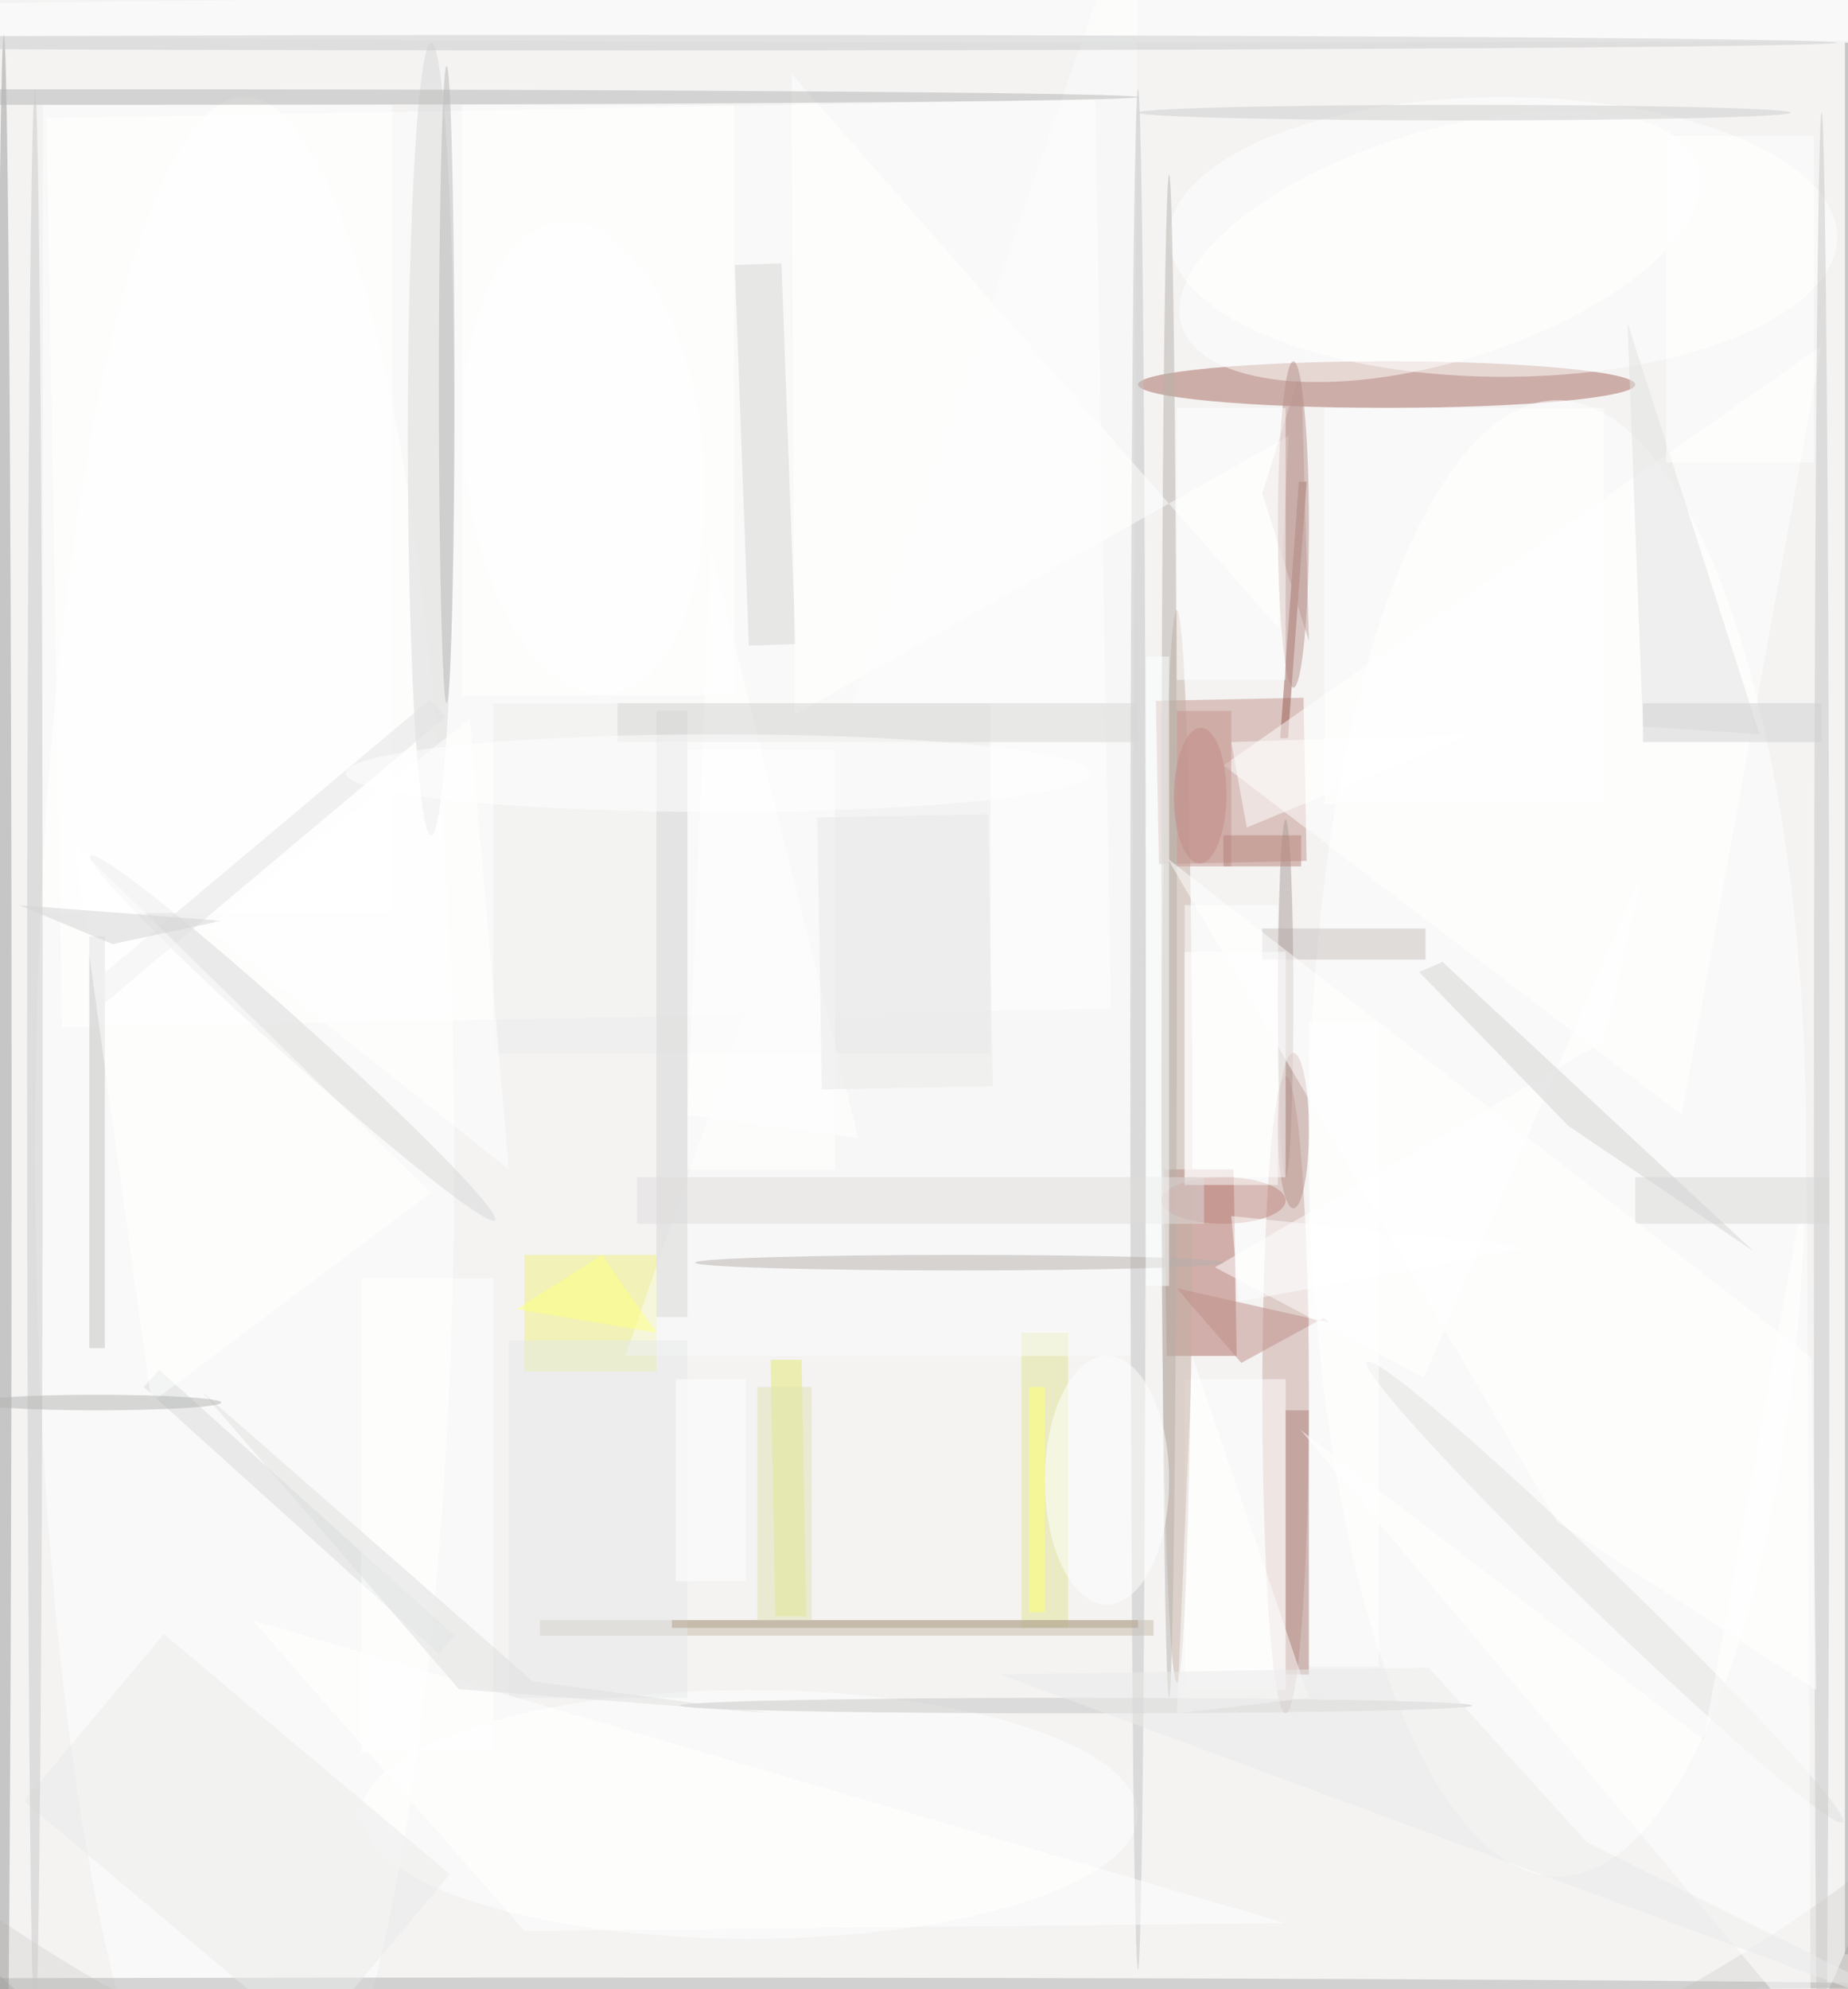 <svg xmlns="http://www.w3.org/2000/svg" viewBox="0 0 1301 1400"><defs/><filter id="a"><feGaussianBlur stdDeviation="12"/></filter><rect width="100%" height="100%" fill="#3c2c24"/><g filter="url(#a)"><g fill-opacity=".5" transform="translate(2.7 2.7) scale(5.469)"><circle cx="153" cy="128" r="206" fill="#fff"/><circle cx="155" cy="87" r="228" fill="#fff"/><ellipse cx="104" cy="109" fill="#fff" rx="160" ry="255"/><circle cx="115" cy="76" r="206" fill="#fff"/><path fill="#fff" d="M142.5 129.3l-135 2.4-2-117 135-2.4z"/><path fill="#ae6b60" d="M158.3 150l.4 24h-9l-.4-24z"/><path fill="#c3948c" d="M167.3 89.3l.4 21-19 .4-.4-21z"/><ellipse cx="178" cy="49" fill="#a7685f" rx="32" ry="3"/><ellipse cx="165" cy="179" fill="#c8a7a0" rx="3" ry="41"/><ellipse cx="200" cy="146" fill="#fff" rx="32" ry="95"/><path fill="#96584e" d="M165.3 94.5h-1l2.4-33h1z"/><ellipse cx="193" cy="30" fill="#fff" rx="43" ry="18"/><path fill="#eef17f" d="M67 161h17v15H67z"/><ellipse cx="31" cy="148" fill="#fff" rx="27" ry="136"/><ellipse cx="96" cy="233" fill="#fff" rx="50" ry="16"/><path fill="#fff" d="M216 143l-59-45 77-54z"/><path fill="#e5ea70" d="M98.7 174.5h4l.6 33h-4z"/><ellipse cx="70" cy="255" fill="#afb0b0" rx="176" ry="1"/><path fill="#9c9d9d" d="M237 5h1v246h-1z"/><path fill="#e1e494" d="M131 171h6v38h-6z"/><path fill="#fdfdfe" d="M145 174l1-190-66 190z"/><ellipse cy="145" fill="#9a9b9b" rx="1" ry="141"/><path fill="#fff" d="M152 177h13v40h-13z"/><ellipse cx="55" cy="56" fill="#d9d9d9" rx="3" ry="51"/><ellipse cx="151" cy="147" fill="#c2aea2" rx="2" ry="69"/><path fill="#ededed" d="M63 90h64v45H63z"/><path fill="#c3a29c" d="M167 47l1 35-6-19z"/><path fill="#c4baa8" d="M69 208h79v2H69z"/><path fill="#d5d5d5" d="M95.9 82.6l-1.8-49 6-.2 1.8 49z"/><ellipse cx="150" cy="120" fill="#b7b0aa" rx="1" ry="98"/><path fill="#bf8f88" d="M170.6 169.7l-.7-.6-10.6 5.8-8.3-9.6z"/><circle r="1" fill="#d9d9d9" transform="matrix(26.057 23.462 -1.507 1.674 37.2 133.1)"/><path fill="#fff" d="M211.4 110.4l-28.6 66.4-26.9-14.2 50.1-29.1z"/><path fill="#ab7e77" d="M165 181h3v34h-3z"/><path fill="#fff" d="M170 52h36v51h-36z"/><ellipse cx="157" cy="154" fill="#bc857d" rx="8" ry="3"/><path fill="#fff" d="M152 116h12v36h-12z"/><path fill="#c5bfbd" d="M162 119h21v4h-21z"/><ellipse cx="146" cy="132" fill="#c2c3c3" rx="1" ry="121"/><circle r="1" fill="#e0e0e0" transform="matrix(-30.642 -29.634 1.809 -1.87 206.1 204.4)"/><path fill="#fff" d="M101.4 9l62.7 71.4 1.3-24.8-63.6 35.9zm117.4 214.4l-51.9-39.9 65.7 78.1-.5-110.9z"/><path fill="#e1e2e0" d="M209 41l17 53-15-1z"/><path fill="#fff" d="M88 143l3-73 19 76z"/><path fill="#e7e8ea" d="M65 172h23v46H65z"/><path fill="#d3d3d3" d="M201.4 144.4l-19.2-19.8 3-1.3 40 37.2z"/><path fill="#d6d6d5" d="M79 90h67v5H79z"/><path fill="#fff" d="M160 106l29-12-31 1z"/><ellipse cx="138" cy="219" fill="#c5c5c5" rx="51" ry="1"/><path fill="#d7d8d8" d="M20 175.8L58 210l-2 2.3L18 178z"/><path fill="#ebebeb" d="M20.6 209.8l36.8 30.9-18 21.5-36.8-30.9z"/><circle r="1" fill="#fff" transform="matrix(-4.343 -14.206 33.285 -10.176 184.9 31.2)"/><ellipse cx="234" cy="154" fill="#c6c7c7" rx="1" ry="140"/><ellipse cx="152" cy="2" fill="#fff" rx="214" ry="3"/><ellipse cx="165" cy="128" fill="#ab9c99" rx="1" ry="23"/><ellipse cx="142" cy="190" fill="#fff" rx="8" ry="16"/><ellipse cx="13" cy="12" fill="#b4b5b5" rx="133" ry="1"/><ellipse cx="4" cy="136" fill="#c8c9c9" rx="1" ry="125"/><ellipse cx="82" cy="5" fill="#c9caca" rx="154" ry="1"/><circle r="1" fill="#fff" transform="matrix(15.317 -1.533 3.05 30.463 74.7 58.4)"/><circle r="1" fill="#c28580" transform="matrix(.09 -8.733 3.38 .035 154 101.9)"/><path fill="#d6d7d7" d="M84 91h4v78h-4z"/><path fill="#fff" d="M46 164h17v61H46z"/><ellipse cx="166" cy="67" fill="#b7908a" rx="2" ry="21"/><path fill="#fff" d="M165 247l-98 1-35-40z"/><ellipse cx="166" cy="145" fill="#b69089" rx="2" ry="10"/><path fill="#dedcdc" d="M154.5 157h-73v-6h73z"/><ellipse cx="123" cy="162" fill="#b4aead" rx="34" ry="1"/><path fill="#c1c1c1" d="M11 120h2v53h-2z"/><ellipse cx="57" cy="49" fill="#b6b6b6" rx="1" ry="41"/><path fill="#fff" d="M168 218l-17 2 2-46z"/><ellipse cx="188" cy="14" fill="#cdcdcd" rx="42" ry="1"/><path fill="#fff" d="M5 13h45v104H5z"/><path fill="#eaebeb" d="M128.3 215l55.1-.9 20.4 22.5 49.2 24.5z"/><path fill="#b0a18a" d="M86 208h60v1H86z"/><path fill="#dedede" d="M58.6 216.9l-33-38.2 42.5 37.2L99 220z"/><path fill="#e2e2e2" d="M54.9 89.5l1.9 2.3-43.7 36.7-1.9-2.3z"/><path fill="#d6d6d6" d="M210 151h25v6h-25z"/><path fill="#d1d1d2" d="M211 90h23v5h-23z"/><ellipse cx="92" cy="99" fill="#fff" rx="48" ry="5"/><path fill="#fff" d="M151 52h14v35h-14z"/><path fill="#c4948e" d="M151 91h7v20h-7z"/><path fill="#fff" d="M95.5 203h-9v-26h9z"/><path fill="#ffff81" d="M84 171l-18-3 11-7z"/><path fill="#fff" d="M214 17h19v42h-19zM9 108l46 45-36 27z"/><path fill="#ffff6d" d="M132 178h2v29h-2z"/><path fill="#fff" d="M197 160l-38 7-1-11zM88 96h19v54H88z"/><path fill="#fff" d="M233.3 217L200 195.4 149.8 110l82.9 64.2z"/><path fill="#b7837b" d="M157 107h10v4h-10z"/><path fill="#e9e9e8" d="M104.7 104.7l22-.4.6 35-22 .4z"/><path fill="#d3d3d3" d="M14 121l14-3-26-2z"/><ellipse cx="12" cy="180" fill="#b3b3b3" rx="16" ry="1"/><path fill="#e0e2b4" d="M97 178h7v30h-7z"/><path fill="#fff" d="M152 122h13v29h-13zm-126-3l39 31-5-58z"/><path fill="#fcffff" d="M147 84h3v81h-3z"/><path fill="#fff" d="M59 13h35v76H59zm109 118h9v83h-9z"/></g></g></svg>